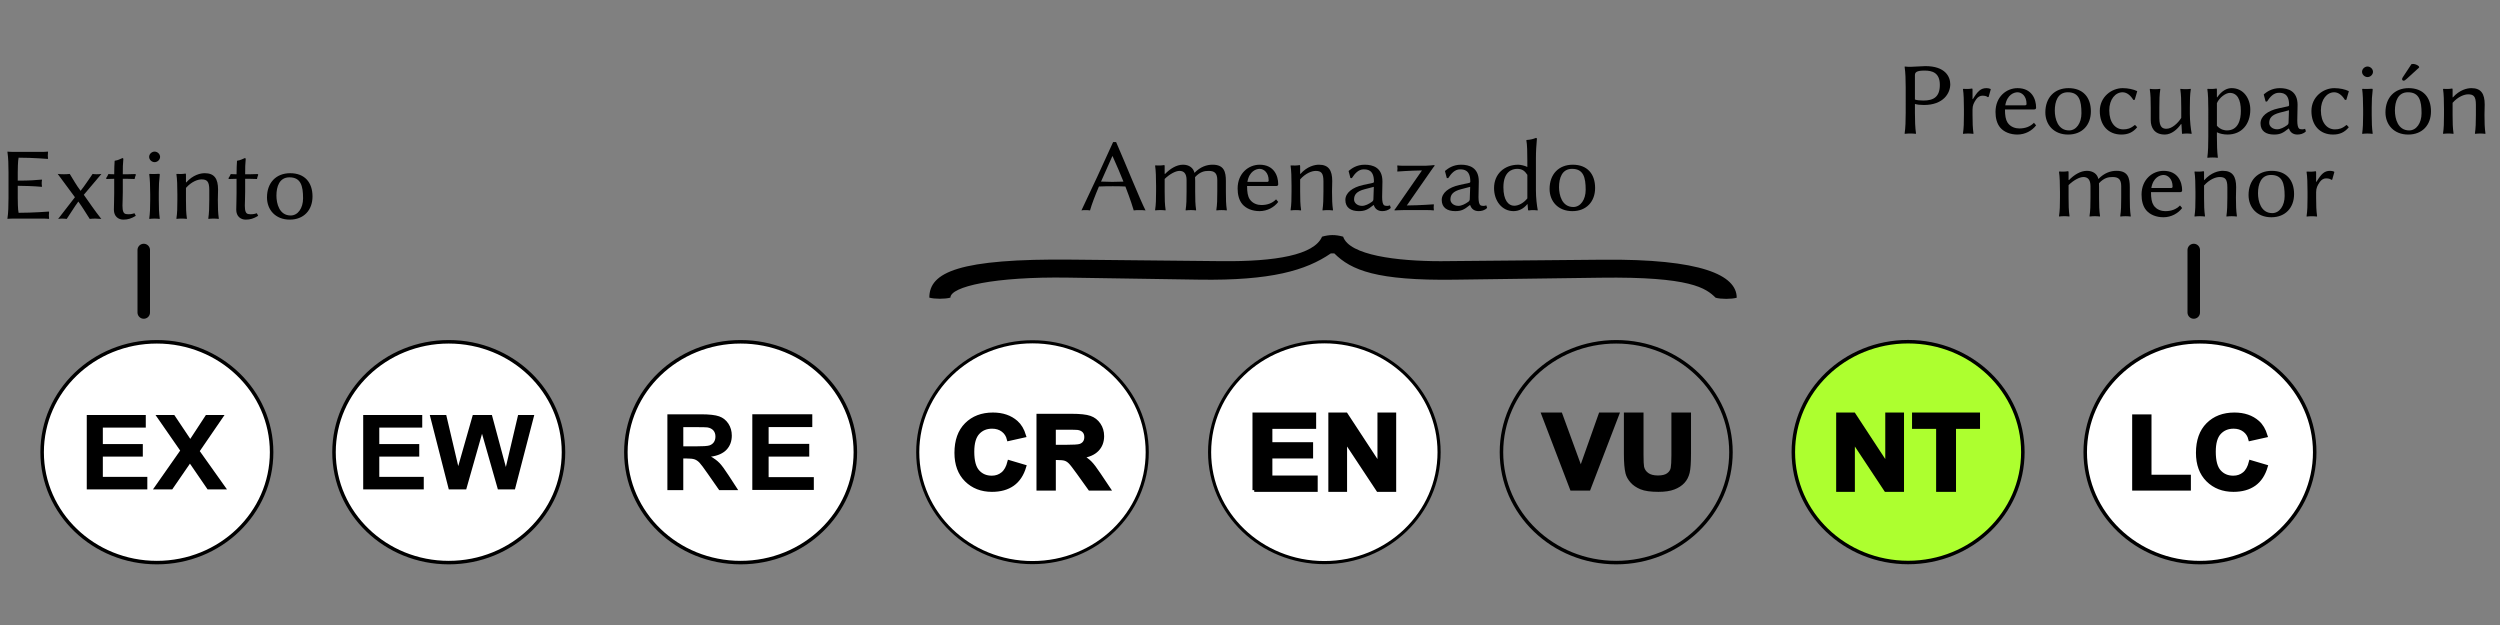 <?xml version="1.0" encoding="utf-8"?>
<!-- Generator: Adobe Illustrator 16.0.0, SVG Export Plug-In . SVG Version: 6.00 Build 0)  -->
<!DOCTYPE svg PUBLIC "-//W3C//DTD SVG 1.1//EN" "http://www.w3.org/Graphics/SVG/1.1/DTD/svg11.dtd">
<svg version="1.1" id="Layer_1" xmlns="http://www.w3.org/2000/svg" xmlns:xlink="http://www.w3.org/1999/xlink" x="0px" y="0px"
	 width="200px" height="50px" viewBox="0 0 200 50" enable-background="new 0 0 200 50" xml:space="preserve">
<rect x="0" y="0" width="200" height="50" fill="#808080" stroke="none"/>
<path id="path13406_2_" fill="#FFFFFF" stroke="#000000" stroke-width="0.281" stroke-linecap="round" d="M45.079,36.177
	c0,4.878-4.11,8.831-9.179,8.831c-5.07,0-9.179-3.953-9.179-8.831s4.109-8.833,9.179-8.833
	C40.969,27.344,45.079,31.299,45.079,36.177L45.079,36.177z"/>
<path id="text13438_2_" d="M29.056,39.152V33.2h4.723v1.006h-3.436v1.32h3.197v1.003h-3.197v1.619h3.558v1.004H29.056z
	 M35.903,39.152l-1.52-5.952h1.316l0.96,4.088l1.164-4.088h1.529l1.117,4.158l0.978-4.158h1.294l-1.547,5.952h-1.364l-1.268-4.45
	l-1.265,4.45H35.903z"/>
<path id="path13412_2_" fill="none" stroke="#000000" stroke-width="0.281" stroke-linecap="round" d="M138.477,36.177
	c0,4.878-4.111,8.831-9.181,8.831s-9.179-3.953-9.179-8.831s4.109-8.833,9.179-8.833S138.477,31.299,138.477,36.177L138.477,36.177z
	"/>
<path id="text13426_2_" stroke="#000000" stroke-width="0.281" d="M125.734,39.107l-2.28-5.964h1.397l1.614,4.413l1.563-4.413h1.366
	l-2.286,5.964H125.734z M130.053,33.144h1.288v3.229c0,0.513,0.017,0.845,0.047,0.997c0.057,0.243,0.187,0.438,0.396,0.587
	c0.206,0.147,0.489,0.222,0.85,0.222c0.364,0,0.642-0.069,0.826-0.209c0.187-0.139,0.297-0.312,0.336-0.516
	c0.036-0.203,0.057-0.541,0.057-1.012v-3.299h1.287v3.132c0,0.716-0.034,1.222-0.104,1.517c-0.071,0.296-0.199,0.545-0.386,0.748
	c-0.187,0.204-0.437,0.367-0.751,0.487c-0.313,0.121-0.722,0.181-1.226,0.181c-0.61,0-1.073-0.065-1.388-0.197
	c-0.313-0.132-0.564-0.303-0.745-0.513c-0.184-0.21-0.304-0.431-0.362-0.661c-0.083-0.341-0.126-0.846-0.126-1.514V33.144z"/>
<path id="path13410_2_" fill="#FFFFFF" stroke="#000000" stroke-width="0.25" stroke-miterlimit="10" d="M115.127,36.177
	c0,4.878-4.109,8.831-9.179,8.831c-5.07,0-9.18-3.953-9.18-8.831s4.11-8.833,9.18-8.833
	C111.018,27.344,115.127,31.299,115.127,36.177L115.127,36.177z"/>
<path id="text13430_2_" stroke="#000000" stroke-width="0.281" d="M100.339,39.208v-6.064h4.812v1.026h-3.502v1.345h3.258v1.021
	h-3.258v1.65h3.626v1.021H100.339z M106.408,39.208v-6.064h1.274l2.655,4.05v-4.05h1.217v6.064h-1.313l-2.616-3.955v3.955H106.408z"
	/>
<path id="path13408_2_" fill="#FFFFFF" stroke="#000000" stroke-width="0.25" stroke-miterlimit="10" d="M91.778,36.177
	c0,4.878-4.11,8.831-9.18,8.831c-5.069,0-9.179-3.953-9.179-8.831s4.109-8.833,9.179-8.833
	C87.667,27.344,91.778,31.299,91.778,36.177L91.778,36.177z"/>
<path id="text13442_2_" stroke="#000000" stroke-width="0.281" d="M80.735,36.952l1.228,0.364c-0.188,0.64-0.502,1.115-0.94,1.426
	c-0.438,0.311-0.994,0.466-1.667,0.466c-0.833,0-1.518-0.266-2.055-0.797c-0.536-0.533-0.805-1.261-0.805-2.183
	c0-0.977,0.27-1.733,0.81-2.274c0.54-0.54,1.249-0.811,2.127-0.811c0.767,0,1.391,0.213,1.87,0.637c0.286,0.251,0.5,0.61,0.642,1.08
	l-1.253,0.28c-0.075-0.305-0.229-0.545-0.464-0.72c-0.236-0.177-0.522-0.266-0.858-0.266c-0.466,0-0.843,0.156-1.133,0.47
	c-0.289,0.312-0.435,0.815-0.435,1.515c0,0.742,0.143,1.271,0.428,1.584c0.285,0.316,0.656,0.472,1.113,0.472
	c0.337,0,0.626-0.1,0.869-0.3C80.455,37.697,80.628,37.381,80.735,36.952L80.735,36.952z M83.059,39.108v-5.864h2.667
	c0.67,0,1.157,0.052,1.462,0.158c0.303,0.104,0.546,0.293,0.729,0.562c0.183,0.27,0.273,0.577,0.273,0.925
	c0,0.439-0.138,0.804-0.415,1.09s-0.69,0.467-1.241,0.542c0.273,0.149,0.5,0.312,0.677,0.491c0.179,0.179,0.42,0.496,0.722,0.952
	l0.767,1.145h-1.516l-0.915-1.277c-0.326-0.455-0.548-0.743-0.668-0.86c-0.12-0.119-0.247-0.2-0.381-0.244
	c-0.134-0.045-0.347-0.067-0.638-0.067h-0.256v2.449H83.059z M84.326,35.725h0.937c0.608,0,0.988-0.024,1.139-0.072
	c0.151-0.048,0.269-0.131,0.355-0.248c0.085-0.118,0.128-0.264,0.128-0.44c0-0.197-0.056-0.356-0.169-0.478
	c-0.112-0.121-0.272-0.197-0.478-0.23c-0.103-0.014-0.41-0.02-0.924-0.02h-0.989V35.725z"/>
<path id="path13404_7_" fill="#FFFFFF" stroke="#000000" stroke-width="0.281" stroke-linecap="round" d="M21.729,36.177
	c0,4.878-4.109,8.831-9.18,8.831c-5.069,0-9.178-3.953-9.178-8.831s4.109-8.833,9.178-8.833
	C17.62,27.344,21.729,31.299,21.729,36.177L21.729,36.177z"/>
<path id="text13434_5_" d="M6.941,39.152V33.2h4.722v1.006H8.227v1.32h3.198v1.003H8.227v1.619h3.559v1.004H6.941z M12.237,39.152
	l2.177-3.106L12.441,33.2h1.503l1.278,1.911l1.25-1.911h1.491l-1.981,2.89l2.176,3.062h-1.551l-1.412-2.06l-1.416,2.06H12.237z"/>
<path id="path13414_6_" fill="#ADFF2F" stroke="#000000" stroke-width="0.281" stroke-linecap="round" d="M161.828,36.169
	c0,4.878-4.112,8.831-9.181,8.831c-5.069,0-9.18-3.953-9.18-8.831s4.11-8.833,9.18-8.833
	C157.716,27.336,161.828,31.291,161.828,36.169L161.828,36.169z"/>
<path id="text1899_2_" stroke="#000000" stroke-width="0.281" d="M147.034,39.208v-6.064h1.273l2.655,4.05v-4.05h1.218v6.064h-1.314
	l-2.617-3.955v3.955H147.034z M155.031,39.208V34.17h-1.927v-1.026h5.157v1.026h-1.921v5.038H155.031z"/>
<path id="path2072_2_" fill="#FFFFFF" stroke="#000000" stroke-width="0.281" stroke-linecap="round" d="M185.177,36.177
	c0,4.878-4.109,8.831-9.179,8.831s-9.18-3.953-9.18-8.831s4.11-8.833,9.18-8.833S185.177,31.299,185.177,36.177L185.177,36.177z"/>
<path id="text3021_2_" stroke="#000000" stroke-width="0.281" d="M170.714,39.108v-5.816h1.265v4.828h3.151v0.988H170.714z
	 M180.053,36.952l1.229,0.364c-0.188,0.64-0.501,1.115-0.938,1.426c-0.439,0.311-0.995,0.466-1.668,0.466
	c-0.834,0-1.52-0.266-2.056-0.797c-0.535-0.533-0.803-1.261-0.803-2.183c0-0.977,0.27-1.733,0.808-2.274
	c0.539-0.54,1.249-0.811,2.128-0.811c0.768,0,1.391,0.213,1.87,0.637c0.285,0.251,0.499,0.61,0.642,1.08l-1.254,0.28
	c-0.073-0.305-0.229-0.545-0.464-0.72c-0.235-0.177-0.521-0.266-0.859-0.266c-0.463,0-0.841,0.156-1.133,0.47
	c-0.289,0.312-0.433,0.815-0.433,1.515c0,0.742,0.143,1.271,0.428,1.584c0.286,0.316,0.655,0.472,1.111,0.472
	c0.339,0,0.628-0.1,0.872-0.3C179.773,37.697,179.947,37.381,180.053,36.952L180.053,36.952z"/>
<path id="path13404_6_" fill="#FFFFFF" stroke="#000000" stroke-width="0.281" stroke-linecap="round" d="M68.428,36.177
	c0,4.878-4.11,8.831-9.18,8.831c-5.069,0-9.179-3.953-9.179-8.831c0-4.877,4.109-8.833,9.179-8.833
	C64.318,27.344,68.428,31.3,68.428,36.177L68.428,36.177z"/>
<g>
	<path id="text13434_4_" d="M60.185,39.192v-6.049h4.798v1.023h-3.493v1.341h3.25v1.019h-3.25v1.646h3.616v1.021H60.185z"/>
	<g>
		<path d="M53.391,39.208v-6.064h2.677c0.674,0,1.163,0.055,1.468,0.165c0.305,0.108,0.549,0.302,0.733,0.58
			c0.183,0.279,0.275,0.598,0.275,0.955c0,0.456-0.139,0.831-0.417,1.128c-0.279,0.296-0.694,0.483-1.247,0.561
			c0.275,0.153,0.502,0.323,0.681,0.509c0.179,0.185,0.42,0.512,0.724,0.983l0.77,1.184h-1.521l-0.92-1.319
			c-0.326-0.472-0.55-0.77-0.67-0.892c-0.121-0.122-0.249-0.206-0.383-0.252c-0.135-0.046-0.349-0.068-0.64-0.068h-0.259v2.531
			H53.391z M54.663,35.709h0.942c0.61,0,0.992-0.024,1.144-0.074s0.271-0.135,0.357-0.257c0.085-0.122,0.129-0.272,0.129-0.455
			c0-0.204-0.057-0.368-0.17-0.494c-0.114-0.126-0.273-0.204-0.479-0.237c-0.104-0.014-0.413-0.021-0.929-0.021h-0.993V35.709z"/>
	</g>
</g>
<g>
	<path d="M116.374,22.375c-6.255,0.085-8.278-0.757-9.628-2.102h-0.281c-1.982,1.356-4.758,2.188-10.542,2.099L85.45,22.21
		c-5.903-0.091-9.417,0.719-9.417,1.6c-0.422,0.12-1.265,0.12-1.687,0c0-2.021,2.32-3.14,11.457-3.039l11.948,0.122
		c4.287,0.04,7.379-0.489,8.013-1.959c0.562-0.16,1.055-0.18,1.687,0c0.491,1.48,4.286,1.961,7.801,1.961l12.932-0.118
		c7.942-0.079,10.753,1.242,10.753,3.042c-0.421,0.12-1.265,0.12-1.687,0c-0.772-0.76-1.975-1.7-9.207-1.602L116.374,22.375z"/>
</g>
<g>
	<path d="M87.202,16.833c-0.103-0.025-0.292-0.025-0.387-0.025c-0.094,0-0.197,0-0.3,0.025c0.867-1.828,1.709-3.631,2.534-5.467
		h0.24c0.791,1.811,1.924,4.631,2.354,5.467c-0.146-0.025-0.37-0.025-0.516-0.025s-0.283,0-0.429,0.025
		c-0.053-0.184-0.247-0.829-0.667-1.913c-0.209-0.014-0.682-0.022-1.008-0.022c-0.296,0-0.894,0.008-1.108,0.022
		C87.608,15.643,87.343,16.326,87.202,16.833z M89.006,12.492h-0.018l-0.905,2.034c0.189,0.01,0.648,0.024,0.897,0.024
		c0.255,0,0.612-0.008,0.896-0.021C89.645,13.953,89.359,13.273,89.006,12.492z"/>
	<path d="M93.2,13.921c0.404-0.414,0.911-0.745,1.443-0.745c0.481,0,0.833,0.257,0.911,0.653c0.49-0.496,0.988-0.653,1.452-0.653
		c0.928,0,1.065,0.579,1.065,1.315v0.827c0,0.628,0.008,1.018,0.077,1.489l-0.017,0.025c-0.103-0.017-0.301-0.025-0.404-0.025
		s-0.301,0.008-0.404,0.025l-0.017-0.025c0.069-0.447,0.077-0.868,0.077-1.489v-0.91c0-0.554-0.223-0.736-0.687-0.736
		c-0.335,0-0.679,0.058-1.091,0.496c0.009,0.099,0.009,0.198,0.009,0.314v0.835c0,0.628,0.008,1.018,0.077,1.489l-0.017,0.025
		c-0.103-0.017-0.301-0.025-0.404-0.025s-0.301,0.008-0.404,0.025l-0.017-0.025c0.069-0.447,0.077-0.868,0.077-1.489v-0.91
		c0-0.554-0.24-0.736-0.567-0.736c-0.301,0-0.782,0.248-1.186,0.645v1c0,0.628,0.009,1.018,0.078,1.489l-0.018,0.025
		c-0.103-0.017-0.3-0.025-0.404-0.025c-0.103,0-0.3,0.008-0.403,0.025l-0.018-0.025c0.069-0.447,0.078-0.868,0.078-1.489v-0.455
		c0-0.621-0.018-1.247-0.078-1.604l0.018-0.025c0.195,0.019,0.502,0.012,0.696-0.025c0.04,0,0.051,0.019,0.051,0.083v0.604
		L93.2,13.921z"/>
	<path d="M102.258,16.154c-0.326,0.43-0.876,0.736-1.495,0.736c-0.579,0-1.07-0.204-1.366-0.545
		c-0.288-0.333-0.387-0.797-0.387-1.266c0-1.216,0.876-1.902,1.761-1.902c1.134,0,1.486,0.869,1.486,1.563
		c0,0.091-0.061,0.141-0.155,0.141h-2.336c0,0.48,0.055,0.818,0.207,1.05c0.236,0.364,0.643,0.471,0.936,0.471
		c0.473,0,0.876-0.141,1.177-0.455L102.258,16.154z M101.373,14.55c0.086,0,0.12-0.042,0.12-0.116c0-0.62-0.383-0.926-0.722-0.926
		c-0.271,0-0.833,0.182-0.979,1.042H101.373z"/>
	<path d="M106.641,16.808l-0.018,0.025c-0.103-0.017-0.301-0.025-0.403-0.025c-0.104,0-0.301,0.008-0.404,0.025l-0.017-0.025
		c0.062-0.445,0.077-0.868,0.077-1.489v-0.811c0-0.67-0.181-0.835-0.619-0.835c-0.309,0-0.807,0.182-1.245,0.678v0.967
		c0,0.628,0.009,1.018,0.077,1.489l-0.018,0.025c-0.103-0.017-0.3-0.025-0.403-0.025s-0.301,0.008-0.403,0.025l-0.018-0.025
		c0.068-0.447,0.077-0.868,0.077-1.489v-0.455c0-0.621-0.017-1.247-0.077-1.604l0.018-0.025c0.194,0.019,0.502,0.012,0.695-0.025
		c0.04,0,0.05,0.019,0.052,0.083v0.604l0.017,0.025c0.55-0.621,1.16-0.745,1.486-0.745c0.773,0,1.065,0.447,1.065,1.307
		c0,0.265-0.017,0.57-0.017,0.835C106.563,15.947,106.573,16.336,106.641,16.808z"/>
	<path d="M109.872,16.411c-0.455,0.372-0.696,0.479-1.169,0.479c-0.635,0-1.073-0.281-1.073-0.893c0-0.562,0.55-1.009,1.426-1.199
		l0.799-0.174c0.026-0.008,0.061-0.041,0.061-0.099c0-0.935-0.516-0.976-0.825-0.976c-0.412,0-0.704,0.331-0.944,0.703l-0.112-0.008
		l-0.146-0.554l0.025-0.033c0.215-0.174,0.61-0.48,1.263-0.48c0.653,0,1.418,0.224,1.418,1.34c0,0.091-0.024,1.009-0.024,1.249
		c0,0.368,0.056,0.568,0.144,0.645c0.053,0.046,0.167,0.062,0.252,0.062c0.065,0,0.138-0.012,0.231-0.043l0.063,0.204
		c-0.202,0.207-0.467,0.256-0.684,0.256c-0.314,0-0.571-0.156-0.669-0.479H109.872z M109.176,15.137
		c-0.67,0.173-0.851,0.455-0.851,0.827c0,0.256,0.25,0.505,0.636,0.505c0.258,0,0.55-0.149,0.791-0.323
		c0.068-0.05,0.12-0.107,0.12-0.215l0.034-0.984L109.176,15.137z"/>
	<path d="M114.693,16.345l0.017,0.024c-0.009,0.066-0.017,0.141-0.017,0.215c0,0.074,0.008,0.116,0.017,0.223l-0.017,0.025
		c-0.129-0.017-0.31-0.025-0.481-0.025h-1.941c-0.245,0-0.696,0.025-0.696,0.025l-0.025-0.037c0.068-0.076,0.12-0.153,0.188-0.252
		l2.02-2.909c-0.984,0.013-1.959,0.088-1.959,0.088l-0.018-0.024c0.009-0.066,0.018-0.141,0.018-0.215
		c0-0.074-0.009-0.116-0.018-0.223l0.018-0.025c0.129,0.017,0.31,0.025,0.481,0.025h1.752c0.249,0,0.65-0.052,0.693-0.052
		c0.034,0,0.046,0.019,0.046,0.052c-0.052,0.058-0.112,0.137-0.258,0.347l-1.968,2.829C113.589,16.43,114.693,16.345,114.693,16.345
		z"/>
	<path d="M117.581,16.411c-0.455,0.372-0.696,0.479-1.169,0.479c-0.635,0-1.073-0.281-1.073-0.893c0-0.562,0.55-1.009,1.426-1.199
		l0.799-0.174c0.026-0.008,0.061-0.041,0.061-0.099c0-0.935-0.516-0.976-0.825-0.976c-0.412,0-0.704,0.331-0.944,0.703l-0.112-0.008
		l-0.146-0.554l0.025-0.033c0.215-0.174,0.61-0.48,1.263-0.48c0.653,0,1.418,0.224,1.418,1.34c0,0.091-0.024,1.009-0.024,1.249
		c0,0.368,0.056,0.568,0.144,0.645c0.053,0.046,0.167,0.062,0.252,0.062c0.065,0,0.138-0.012,0.231-0.043l0.063,0.204
		c-0.202,0.207-0.467,0.256-0.684,0.256c-0.314,0-0.571-0.156-0.669-0.479H117.581z M116.885,15.137
		c-0.67,0.173-0.851,0.455-0.851,0.827c0,0.256,0.25,0.505,0.636,0.505c0.258,0,0.55-0.149,0.791-0.323
		c0.068-0.05,0.12-0.107,0.12-0.215l0.034-0.984L116.885,15.137z"/>
	<path d="M121.079,16.89c-0.928,0-1.555-0.827-1.555-1.844c0-1.125,0.822-1.869,1.941-1.869c0.172,0,0.523,0.075,0.722,0.182v-0.538
		c0-0.628-0.012-1.243-0.078-1.596l0.018-0.025c0.348-0.024,0.532-0.083,0.747-0.165c0.055,0,0.078,0.024,0.078,0.083
		c-0.043,0.51-0.078,0.943-0.078,1.555v2.547c0,0.62,0.078,1.232,0.146,1.588l-0.018,0.025c-0.111-0.017-0.273-0.025-0.382-0.025
		c-0.125,0-0.183,0.011-0.297,0.025c-0.051,0-0.077-0.008-0.077-0.025l-0.043-0.479h-0.017
		C121.878,16.712,121.491,16.89,121.079,16.89z M122.188,13.987c-0.206-0.314-0.413-0.479-0.816-0.479c-0.416,0-1.1,0.231-1.1,1.472
		c0,1.034,0.396,1.48,0.859,1.48c0.348,0,0.743-0.203,1.057-0.587V13.987z"/>
	<path d="M125.822,13.177c1.16,0,1.787,0.736,1.787,1.861c0,1.083-0.688,1.853-1.821,1.853c-1.143,0-1.821-0.786-1.821-1.778
		C123.967,13.938,124.697,13.177,125.822,13.177z M124.723,14.972c0,0.637,0.232,1.588,1.143,1.588c0.576,0,0.988-0.586,0.988-1.373
		c0-1-0.181-1.679-1.091-1.679C124.955,13.508,124.723,14.252,124.723,14.972z"/>
</g>
<g>
	<path d="M152.37,5.347l0.017-0.025c0.104,0.017,0.336,0.025,0.438,0.025c0.258,0,0.979-0.058,1.203-0.058
		c1.589,0,1.993,0.843,1.993,1.456c0,0.703-0.542,1.654-2.105,1.654c-0.301,0-0.532-0.025-0.722-0.083v0.711
		c0,0.621,0.018,1.183,0.086,1.654l-0.017,0.025c-0.104-0.017-0.335-0.025-0.438-0.025c-0.103,0-0.335,0.008-0.438,0.025
		l-0.017-0.025c0.068-0.447,0.086-1.034,0.086-1.654V7.001C152.456,6.381,152.438,5.819,152.37,5.347z M153.194,7.961
		c0.112,0.058,0.464,0.083,0.679,0.083c0.834,0,1.314-0.306,1.314-1.257c0-0.984-0.627-1.141-1.22-1.141
		c-0.618,0-0.773,0.124-0.773,0.364V7.961z"/>
	<path d="M157.826,7.936c0.379-0.628,0.628-0.885,1.092-0.885c0.154,0,0.163,0.017,0.309,0.058l0.035,0.033l-0.172,0.612
		l-0.069,0.017c-0.111-0.099-0.274-0.116-0.446-0.116c-0.163,0-0.356,0.105-0.481,0.29c-0.185,0.273-0.292,0.471-0.292,0.818v0.43
		c0,0.628,0.013,1.018,0.077,1.489l-0.017,0.025c-0.104-0.017-0.301-0.025-0.404-0.025c-0.103,0-0.301,0.008-0.403,0.025
		l-0.018-0.025c0.067-0.445,0.077-0.868,0.077-1.489V8.738c0-0.621-0.017-1.247-0.077-1.604l0.018-0.025
		c0.194,0.019,0.502,0.012,0.695-0.025c0.041,0,0.052,0.019,0.052,0.083v0.752L157.826,7.936z"/>
	<path d="M162.888,10.028c-0.326,0.43-0.876,0.736-1.494,0.736c-0.579,0-1.07-0.204-1.366-0.545
		c-0.288-0.333-0.387-0.797-0.387-1.266c0-1.216,0.876-1.902,1.761-1.902c1.135,0,1.486,0.869,1.486,1.563
		c0,0.091-0.06,0.141-0.154,0.141h-2.337c0,0.48,0.056,0.818,0.206,1.05c0.236,0.364,0.643,0.471,0.937,0.471
		c0.473,0,0.876-0.141,1.177-0.455L162.888,10.028z M162.003,8.424c0.086,0,0.12-0.042,0.12-0.116c0-0.62-0.382-0.926-0.722-0.926
		c-0.271,0-0.833,0.182-0.979,1.042H162.003z"/>
	<path d="M165.483,7.051c1.16,0,1.787,0.736,1.787,1.861c0,1.083-0.688,1.853-1.821,1.853c-1.143,0-1.821-0.786-1.821-1.778
		C163.628,7.812,164.358,7.051,165.483,7.051z M164.384,8.846c0,0.637,0.232,1.588,1.143,1.588c0.576,0,0.988-0.586,0.988-1.373
		c0-1-0.181-1.679-1.091-1.679C164.616,7.382,164.384,8.126,164.384,8.846z"/>
	<path d="M168.741,8.837c0,0.968,0.49,1.513,1.117,1.513c0.319,0,0.593-0.066,0.919-0.347h0.034l0.164,0.174
		c-0.344,0.422-0.748,0.587-1.264,0.587c-1.048,0-1.727-0.735-1.727-1.885c0-1.125,0.937-1.828,1.83-1.828
		c0.43,0,0.876,0.1,1.143,0.232l0.018,0.025l-0.198,0.678l-0.111,0.008c-0.228-0.376-0.528-0.612-0.859-0.612
		C169.24,7.382,168.741,7.928,168.741,8.837z"/>
	<path d="M173.185,10.764c-0.851,0-1.126-0.579-1.126-1.149V8.623c0-0.629-0.009-1.018-0.077-1.489l0.018-0.025
		c0.103,0.017,0.3,0.025,0.403,0.025s0.301-0.008,0.403-0.025l0.018,0.025c-0.068,0.438-0.077,0.868-0.077,1.489v0.818
		c0,0.77,0.279,0.86,0.575,0.86c0.421,0,0.915-0.442,1.177-0.869v-0.81c0-0.629-0.01-1.016-0.077-1.489l0.018-0.025
		c0.103,0.017,0.301,0.025,0.403,0.025c0.104,0,0.301-0.008,0.404-0.025l0.017,0.025c-0.068,0.438-0.077,0.868-0.077,1.489v0.471
		c0,0.62,0.077,1.232,0.146,1.588l-0.018,0.025c-0.111-0.017-0.273-0.025-0.382-0.025c-0.125,0-0.226,0.011-0.34,0.025
		c-0.023,0-0.034-0.008-0.034-0.025l-0.043-0.736l-0.034-0.025C174.198,10.343,173.717,10.764,173.185,10.764z"/>
	<path d="M177.37,7.795c0.395-0.579,0.824-0.745,1.159-0.745c0.963,0,1.495,0.844,1.495,1.72c0,1.166-0.688,1.993-1.821,1.993
		c-0.31,0-0.627-0.066-0.851-0.182v0.364c0,0.622,0.016,1.183,0.077,1.654l-0.017,0.024c-0.104-0.017-0.301-0.024-0.404-0.024
		c-0.103,0-0.301,0.008-0.403,0.024l-0.018-0.024c0.062-0.445,0.077-1.038,0.077-1.654V8.738c0-0.621-0.017-1.247-0.077-1.604
		l0.018-0.025c0.194,0.019,0.502,0.012,0.695-0.025c0.041,0,0.052,0.019,0.052,0.083v0.604L177.37,7.795z M177.353,10.062
		c0.301,0.339,0.661,0.372,0.799,0.372c0.919,0,1.117-0.877,1.117-1.555c0-0.935-0.301-1.447-0.885-1.447
		c-0.335,0-0.842,0.38-1.031,0.818V10.062z"/>
	<path d="M183.084,10.285c-0.455,0.372-0.696,0.479-1.169,0.479c-0.636,0-1.073-0.281-1.073-0.893c0-0.562,0.55-1.009,1.426-1.199
		l0.799-0.174c0.026-0.008,0.061-0.041,0.061-0.099c0-0.935-0.516-0.976-0.825-0.976c-0.412,0-0.704,0.331-0.944,0.703l-0.112-0.008
		L181.1,7.564l0.025-0.033c0.215-0.174,0.61-0.48,1.263-0.48c0.653,0,1.418,0.224,1.418,1.34c0,0.091-0.024,1.009-0.024,1.249
		c0,0.368,0.056,0.568,0.144,0.645c0.053,0.046,0.167,0.062,0.252,0.062c0.065,0,0.138-0.012,0.231-0.043l0.063,0.204
		c-0.202,0.207-0.467,0.256-0.684,0.256c-0.314,0-0.571-0.156-0.669-0.479H183.084z M182.388,9.011
		c-0.67,0.173-0.851,0.455-0.851,0.827c0,0.256,0.25,0.505,0.636,0.505c0.258,0,0.55-0.149,0.791-0.323
		c0.068-0.05,0.12-0.107,0.12-0.215l0.034-0.984L182.388,9.011z"/>
	<path d="M185.671,8.837c0,0.968,0.49,1.513,1.117,1.513c0.319,0,0.593-0.066,0.919-0.347h0.034l0.164,0.174
		c-0.344,0.422-0.748,0.587-1.264,0.587c-1.048,0-1.727-0.735-1.727-1.885c0-1.125,0.937-1.828,1.83-1.828
		c0.43,0,0.876,0.1,1.143,0.232l0.018,0.025l-0.198,0.678l-0.111,0.008c-0.228-0.376-0.528-0.612-0.859-0.612
		C186.17,7.382,185.671,7.928,185.671,8.837z"/>
	<path d="M189.401,5.322c0.232,0,0.438,0.199,0.438,0.422c0,0.224-0.206,0.422-0.438,0.422c-0.231,0-0.438-0.198-0.438-0.422
		C188.964,5.521,189.17,5.322,189.401,5.322z M188.973,7.134l0.017-0.025c0.183,0.014,0.553,0.011,0.747-0.008
		c0.067,0,0.078,0.008,0.078,0.083c-0.057,0.505-0.078,0.802-0.078,1.423v0.587c0,0.628,0.016,1.019,0.078,1.489l-0.018,0.025
		c-0.104-0.017-0.301-0.025-0.403-0.025c-0.104,0-0.301,0.008-0.404,0.025l-0.017-0.025c0.062-0.447,0.077-0.868,0.077-1.489V8.738
		C189.05,8.118,189.026,7.488,188.973,7.134z"/>
	<path d="M192.692,7.051c1.16,0,1.787,0.736,1.787,1.861c0,1.083-0.688,1.853-1.821,1.853c-1.143,0-1.821-0.786-1.821-1.778
		C190.837,7.812,191.567,7.051,192.692,7.051z M191.593,8.846c0,0.637,0.232,1.588,1.143,1.588c0.576,0,0.988-0.586,0.988-1.373
		c0-1-0.181-1.679-1.091-1.679C191.825,7.382,191.593,8.126,191.593,8.846z M193.036,5.116c0.056,0,0.275,0.008,0.473,0.19
		l0.026,0.091l-0.988,0.901c-0.129,0.124-0.197,0.157-0.258,0.157s-0.12-0.05-0.12-0.107c0-0.093,0.028-0.126,0.098-0.232
		l0.649-0.984C192.942,5.124,192.993,5.116,193.036,5.116z"/>
	<path d="M198.837,10.682l-0.018,0.025c-0.103-0.017-0.301-0.025-0.403-0.025c-0.104,0-0.301,0.008-0.404,0.025l-0.017-0.025
		c0.062-0.445,0.077-0.868,0.077-1.489V8.382c0-0.67-0.181-0.835-0.619-0.835c-0.309,0-0.807,0.182-1.245,0.678v0.967
		c0,0.628,0.009,1.018,0.077,1.489l-0.018,0.025c-0.103-0.017-0.3-0.025-0.403-0.025s-0.301,0.008-0.403,0.025l-0.018-0.025
		c0.068-0.447,0.077-0.868,0.077-1.489V8.738c0-0.621-0.017-1.247-0.077-1.604l0.018-0.025c0.194,0.019,0.502,0.012,0.695-0.025
		c0.04,0,0.05,0.019,0.052,0.083v0.604l0.017,0.025c0.55-0.621,1.16-0.745,1.486-0.745c0.773,0,1.065,0.447,1.065,1.307
		c0,0.265-0.017,0.57-0.017,0.835C198.76,9.821,198.77,10.21,198.837,10.682z"/>
	<path d="M165.514,14.411c0.404-0.414,0.911-0.745,1.443-0.745c0.481,0,0.834,0.256,0.911,0.654
		c0.489-0.497,0.987-0.654,1.452-0.654c0.928,0,1.064,0.579,1.064,1.315v0.827c0,0.629,0.009,1.018,0.077,1.489l-0.017,0.025
		c-0.104-0.017-0.301-0.025-0.404-0.025c-0.103,0-0.3,0.008-0.403,0.025l-0.018-0.025c0.069-0.447,0.078-0.868,0.078-1.489v-0.91
		c0-0.554-0.224-0.736-0.688-0.736c-0.335,0-0.679,0.058-1.091,0.496c0.008,0.099,0.008,0.198,0.008,0.314v0.835
		c0,0.629,0.009,1.018,0.078,1.489l-0.018,0.025c-0.104-0.017-0.301-0.025-0.403-0.025c-0.104,0-0.301,0.008-0.404,0.025
		l-0.018-0.025c0.069-0.447,0.078-0.868,0.078-1.489v-0.91c0-0.554-0.241-0.736-0.567-0.736c-0.301,0-0.781,0.248-1.186,0.645v1
		c0,0.629,0.009,1.018,0.077,1.489l-0.017,0.025c-0.104-0.017-0.301-0.025-0.404-0.025c-0.103,0-0.301,0.008-0.403,0.025
		l-0.018-0.025c0.069-0.447,0.077-0.868,0.077-1.489v-0.455c0-0.621-0.017-1.247-0.077-1.604l0.018-0.025
		c0.194,0.019,0.502,0.012,0.695-0.025c0.041,0,0.052,0.019,0.052,0.083v0.604L165.514,14.411z"/>
	<path d="M174.571,16.644c-0.326,0.43-0.876,0.736-1.494,0.736c-0.579,0-1.07-0.204-1.366-0.546
		c-0.288-0.332-0.387-0.796-0.387-1.265c0-1.216,0.876-1.902,1.761-1.902c1.135,0,1.486,0.869,1.486,1.563
		c0,0.091-0.06,0.141-0.154,0.141h-2.337c0,0.48,0.056,0.818,0.206,1.05c0.236,0.364,0.643,0.471,0.937,0.471
		c0.473,0,0.876-0.141,1.177-0.455L174.571,16.644z M173.687,15.04c0.086,0,0.12-0.042,0.12-0.116c0-0.62-0.382-0.926-0.722-0.926
		c-0.271,0-0.833,0.182-0.979,1.042H173.687z"/>
	<path d="M178.954,17.297l-0.018,0.025c-0.103-0.017-0.301-0.025-0.403-0.025c-0.104,0-0.301,0.008-0.404,0.025l-0.017-0.025
		c0.062-0.445,0.077-0.868,0.077-1.489v-0.811c0-0.67-0.181-0.835-0.619-0.835c-0.309,0-0.807,0.182-1.245,0.678v0.967
		c0,0.629,0.009,1.018,0.077,1.489l-0.018,0.025c-0.103-0.017-0.3-0.025-0.403-0.025s-0.301,0.008-0.403,0.025l-0.018-0.025
		c0.068-0.447,0.077-0.868,0.077-1.489v-0.455c0-0.621-0.017-1.247-0.077-1.604l0.018-0.025c0.194,0.019,0.502,0.012,0.695-0.025
		c0.04,0,0.05,0.019,0.052,0.083v0.604l0.017,0.025c0.55-0.62,1.16-0.745,1.486-0.745c0.773,0,1.065,0.447,1.065,1.307
		c0,0.265-0.017,0.57-0.017,0.835C178.877,16.438,178.887,16.826,178.954,17.297z"/>
	<path d="M181.739,13.667c1.16,0,1.787,0.736,1.787,1.861c0,1.083-0.688,1.853-1.821,1.853c-1.143,0-1.821-0.786-1.821-1.778
		C179.884,14.428,180.614,13.667,181.739,13.667z M180.64,15.461c0,0.637,0.232,1.588,1.143,1.588c0.576,0,0.988-0.586,0.988-1.373
		c0-1-0.181-1.679-1.091-1.679C180.872,13.998,180.64,14.742,180.64,15.461z"/>
	<path d="M185.314,14.552c0.379-0.629,0.628-0.885,1.092-0.885c0.154,0,0.163,0.017,0.309,0.058l0.035,0.033l-0.172,0.612
		l-0.069,0.017c-0.111-0.099-0.274-0.116-0.446-0.116c-0.163,0-0.356,0.105-0.481,0.29c-0.185,0.273-0.292,0.471-0.292,0.819v0.43
		c0,0.629,0.013,1.018,0.077,1.489l-0.017,0.025c-0.104-0.017-0.301-0.025-0.404-0.025c-0.103,0-0.301,0.008-0.403,0.025
		l-0.018-0.025c0.067-0.445,0.077-0.868,0.077-1.489v-0.455c0-0.621-0.017-1.247-0.077-1.604l0.018-0.025
		c0.194,0.019,0.502,0.012,0.695-0.025c0.041,0,0.052,0.019,0.052,0.083v0.752L185.314,14.552z"/>
</g>
<g>
	<path d="M1.488,17.024c1.151,0,2.422-0.1,2.422-0.1l0.017,0.033c-0.008,0.066-0.017,0.19-0.017,0.273s0.009,0.141,0.017,0.256
		l-0.017,0.025c-0.137-0.017-0.335-0.025-0.516-0.025H1.05c-0.301,0-0.447,0.025-0.447,0.025l-0.008-0.025
		c0.069-0.447,0.086-1.034,0.086-1.654v-2.026c0-0.621-0.017-1.183-0.086-1.654l0.017-0.025c0,0,0.146,0.025,0.438,0.025h2.259
		c0.181,0,0.378-0.008,0.516-0.025l0.017,0.025c-0.008,0.116-0.017,0.248-0.017,0.314c0,0.074,0.009,0.149,0.017,0.215l-0.017,0.033
		c0,0-1.186-0.099-2.336-0.099c-0.061,0.198-0.069,1.05-0.069,1.191v0.645c1.014,0,1.409-0.042,1.916-0.083l0.026,0.024
		c-0.017,0.075-0.026,0.19-0.026,0.265c0,0.075,0.009,0.19,0.026,0.265l-0.026,0.025c-0.593-0.058-1.503-0.083-1.916-0.083v0.967
		C1.419,15.974,1.428,16.826,1.488,17.024z"/>
	<path d="M4.617,13.915c0.138,0.018,0.361,0.025,0.499,0.025c0.146,0,0.315-0.007,0.464-0.025c0.289,0.46,0.524,0.9,0.868,1.352
		c0.363-0.452,0.632-0.891,0.961-1.352c0.09,0.018,0.224,0.025,0.318,0.025c0.086,0,0.277-0.007,0.387-0.025l-1.41,1.668
		c0.463,0.646,0.881,1.284,1.401,1.93c-0.133-0.014-0.361-0.025-0.49-0.025c-0.137,0-0.313,0.007-0.438,0.025
		c-0.312-0.474-0.567-0.926-0.911-1.39c-0.343,0.464-0.6,0.916-0.928,1.39c-0.088-0.015-0.292-0.025-0.378-0.025
		s-0.225,0.01-0.309,0.025l1.344-1.735L4.617,13.915z"/>
	<path d="M9.171,12.881l0.017-0.025c0.279-0.037,0.386-0.124,0.602-0.207c0.054,0,0.077,0.022,0.077,0.083
		c-0.039,0.479-0.043,0.589-0.043,1.208h0.404c0.197,0,0.447-0.011,0.601-0.017l0.043,0.058c-0.051,0.122-0.077,0.207-0.103,0.339
		c-0.114-0.011-0.412-0.017-0.619-0.017H9.824v1.042c0,0.496-0.026,0.852-0.026,1.1c0,0.447,0.08,0.646,0.284,0.678
		c0.215,0.033,0.412,0.025,0.676-0.064l0.106,0.205c-0.361,0.223-0.636,0.306-0.997,0.306c-0.395,0-0.756-0.256-0.756-0.794
		c0-0.248,0.025-0.843,0.025-1.339v-1.133c-0.196,0.001-0.462,0.006-0.61,0.017l-0.043-0.058c0.083-0.124,0.131-0.204,0.189-0.339
		c0.106,0.013,0.288,0.016,0.464,0.017C9.137,13.459,9.154,13.168,9.171,12.881z"/>
	<path d="M12.369,12.128c0.232,0,0.438,0.199,0.438,0.422c0,0.224-0.206,0.422-0.438,0.422s-0.438-0.198-0.438-0.422
		C11.931,12.327,12.137,12.128,12.369,12.128z M11.939,13.939l0.017-0.025c0.182,0.014,0.553,0.011,0.748-0.008
		c0.067,0,0.077,0.008,0.077,0.083c-0.056,0.505-0.077,0.802-0.077,1.423v0.587c0,0.628,0.016,1.019,0.077,1.489l-0.017,0.025
		c-0.103-0.017-0.301-0.025-0.404-0.025s-0.301,0.008-0.404,0.025l-0.017-0.025c0.062-0.447,0.077-0.868,0.077-1.489v-0.455
		C12.016,14.923,11.993,14.293,11.939,13.939z"/>
	<path d="M17.506,17.487l-0.017,0.025c-0.103-0.017-0.301-0.025-0.404-0.025s-0.3,0.008-0.404,0.025l-0.017-0.025
		c0.062-0.445,0.078-0.868,0.078-1.489v-0.811c0-0.67-0.181-0.835-0.619-0.835c-0.309,0-0.808,0.182-1.246,0.678v0.967
		c0,0.628,0.008,1.018,0.077,1.489l-0.017,0.025c-0.103-0.017-0.301-0.025-0.404-0.025s-0.301,0.008-0.404,0.025l-0.017-0.025
		c0.069-0.447,0.077-0.868,0.077-1.489v-0.455c0-0.621-0.017-1.247-0.077-1.604l0.017-0.025c0.195,0.019,0.502,0.012,0.696-0.025
		c0.041,0,0.05,0.019,0.052,0.083v0.604l0.017,0.025c0.55-0.621,1.16-0.745,1.486-0.745c0.773,0,1.065,0.447,1.065,1.307
		c0,0.265-0.017,0.57-0.017,0.835C17.429,16.627,17.439,17.016,17.506,17.487z"/>
	<path d="M18.96,12.881l0.017-0.025c0.279-0.037,0.386-0.124,0.602-0.207c0.054,0,0.077,0.022,0.077,0.083
		c-0.039,0.479-0.043,0.589-0.043,1.208h0.404c0.197,0,0.447-0.011,0.601-0.017l0.043,0.058c-0.051,0.122-0.077,0.207-0.103,0.339
		c-0.114-0.011-0.412-0.017-0.619-0.017h-0.326v1.042c0,0.496-0.026,0.852-0.026,1.1c0,0.447,0.08,0.646,0.284,0.678
		c0.215,0.033,0.412,0.025,0.676-0.064l0.106,0.205c-0.361,0.223-0.636,0.306-0.997,0.306c-0.395,0-0.756-0.256-0.756-0.794
		c0-0.248,0.025-0.843,0.025-1.339v-1.133c-0.196,0.001-0.462,0.006-0.61,0.017l-0.043-0.058c0.083-0.124,0.131-0.204,0.189-0.339
		c0.107,0.013,0.288,0.016,0.464,0.017C18.925,13.459,18.943,13.168,18.96,12.881z"/>
	<path d="M23.214,13.856c1.16,0,1.787,0.736,1.787,1.861c0,1.083-0.687,1.853-1.821,1.853c-1.143,0-1.821-0.786-1.821-1.778
		C21.358,14.618,22.088,13.856,23.214,13.856z M22.114,15.651c0,0.637,0.232,1.588,1.143,1.588c0.576,0,0.988-0.586,0.988-1.373
		c0-1-0.18-1.679-1.091-1.679C22.346,14.188,22.114,14.932,22.114,15.651z"/>
</g>
<line fill="none" stroke="#000000" stroke-linecap="round" stroke-linejoin="round" stroke-miterlimit="10" x1="11.5" y1="20" x2="11.5" y2="25"/>
<line fill="none" stroke="#000000" stroke-linecap="round" stroke-linejoin="round" stroke-miterlimit="10" x1="175.5" y1="20" x2="175.5" y2="25"/>
</svg>
